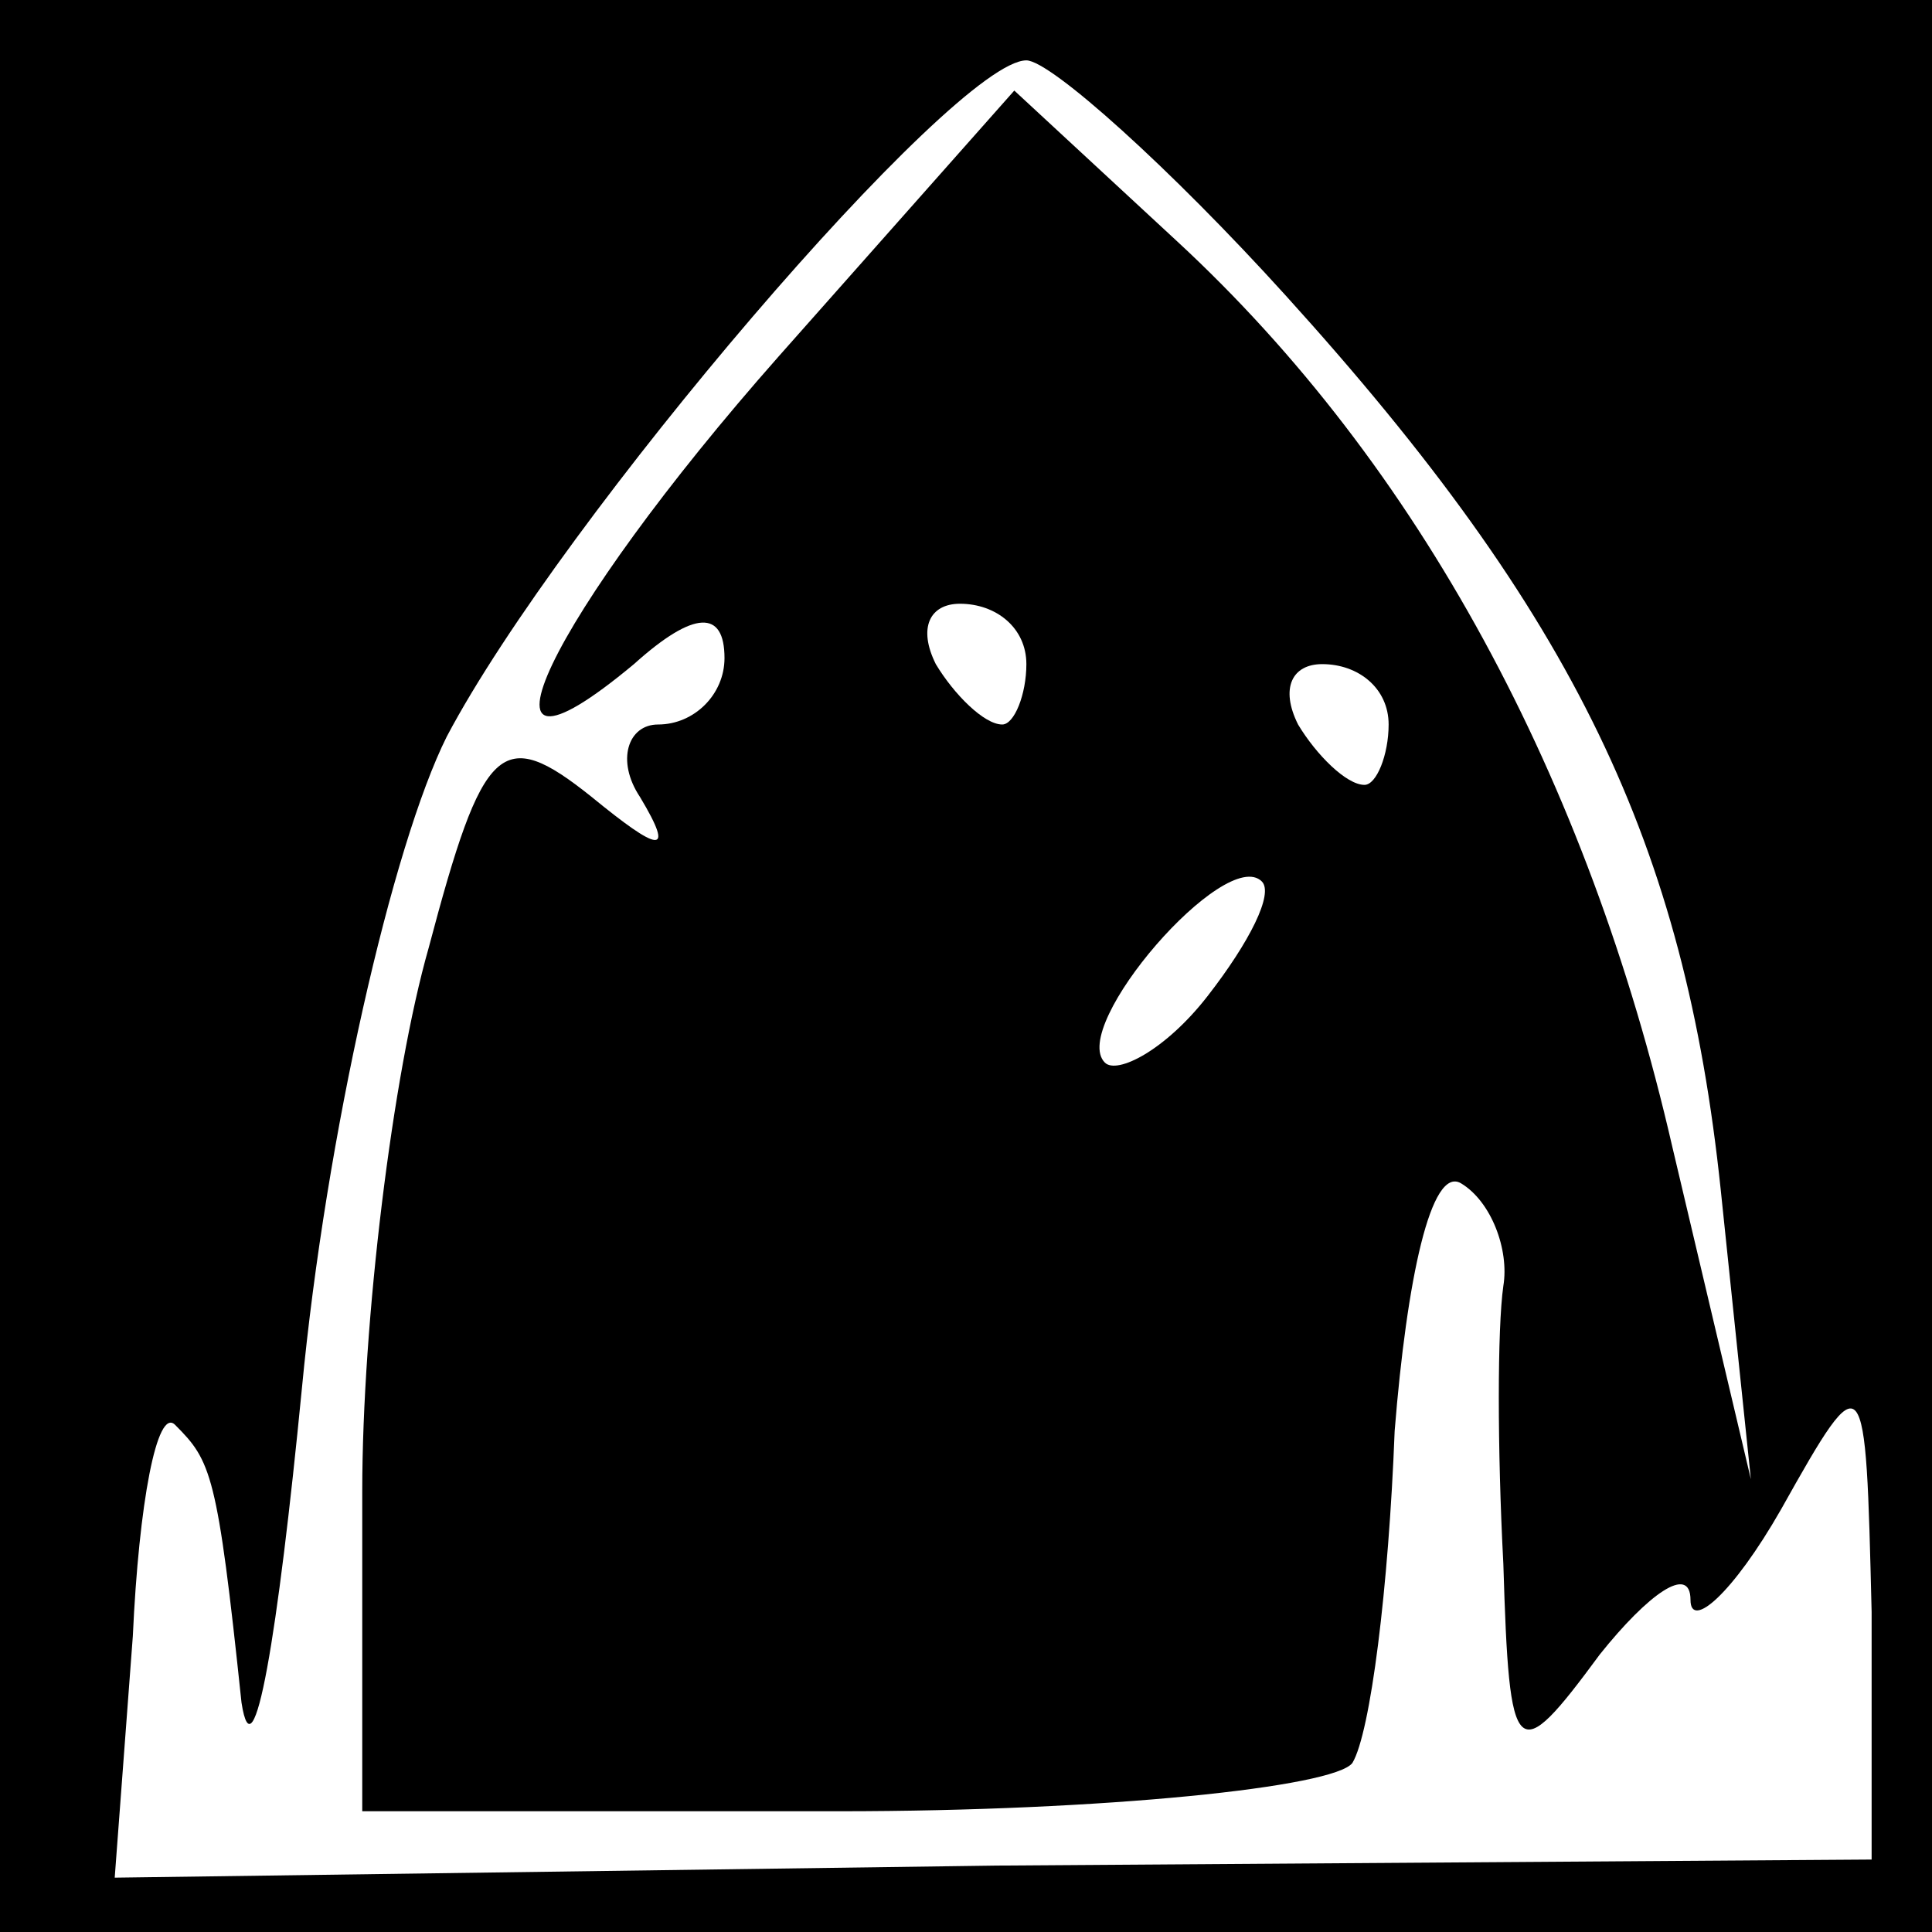 <?xml version="1.0" standalone="no"?>
<!DOCTYPE svg PUBLIC "-//W3C//DTD SVG 20010904//EN"
 "http://www.w3.org/TR/2001/REC-SVG-20010904/DTD/svg10.dtd">
<svg version="1.0" xmlns="http://www.w3.org/2000/svg"
 width="32pt" height="32pt" viewBox="0 0 32 32"
 preserveAspectRatio="xMidYMid meet">
<rect x="0" y="0" width="32" height="32" fill="#808080" stroke="none"/>
<g transform="translate(0,32) scale(0.1,-0.1)"
fill="#000000" stroke="none">
<path fill="#000000" stroke="none" d="M0 160 l0 -160 160 0 160 0 0 160 0
160 -160 0 -160 0 0 -160z"/>
<path fill="#ffffff" stroke="none" d="M213 271 c48 -53 66 -91 72 -148 l5
-48 -13 55 c-14 61 -42 113 -82 150 l-27 25 -39 -44 c-38 -43 -54 -76 -24 -51
10 9 15 9 15 1 0 -6 -5 -11 -11 -11 -5 0 -7 -6 -3 -12 6 -10 3 -9 -8 0 -15 12
-18 9 -27 -25 -6 -21 -11 -62 -11 -90 l0 -53 79 0 c44 0 82 4 85 8 3 5 6 29 7
55 2 25 6 44 11 41 5 -3 8 -11 7 -17 -1 -7 -1 -27 0 -46 1 -33 2 -34 16 -15 8
10 15 15 15 9 0 -5 7 1 15 15 14 25 14 24 15 -17 l0 -41 -145 -1 -146 -2 3 40
c1 22 4 38 7 35 6 -6 7 -8 11 -46 2 -13 6 11 10 52 4 42 15 90 24 108 19 36
84 112 96 112 4 0 24 -18 43 -39z"/>
<path fill="#ffffff" stroke="none" d="M170 210 c0 -5 -2 -10 -4 -10 -3 0 -8
5 -11 10 -3 6 -1 10 4 10 6 0 11 -4 11 -10z"/>
<path fill="#ffffff" stroke="none" d="M230 200 c0 -5 -2 -10 -4 -10 -3 0 -8
5 -11 10 -3 6 -1 10 4 10 6 0 11 -4 11 -10z"/>
<path fill="#ffffff" stroke="none" d="M200 155 c-7 -9 -15 -13 -17 -11 -6 6
20 36 26 30 2 -2 -2 -10 -9 -19z"/>
</g>
</svg>
